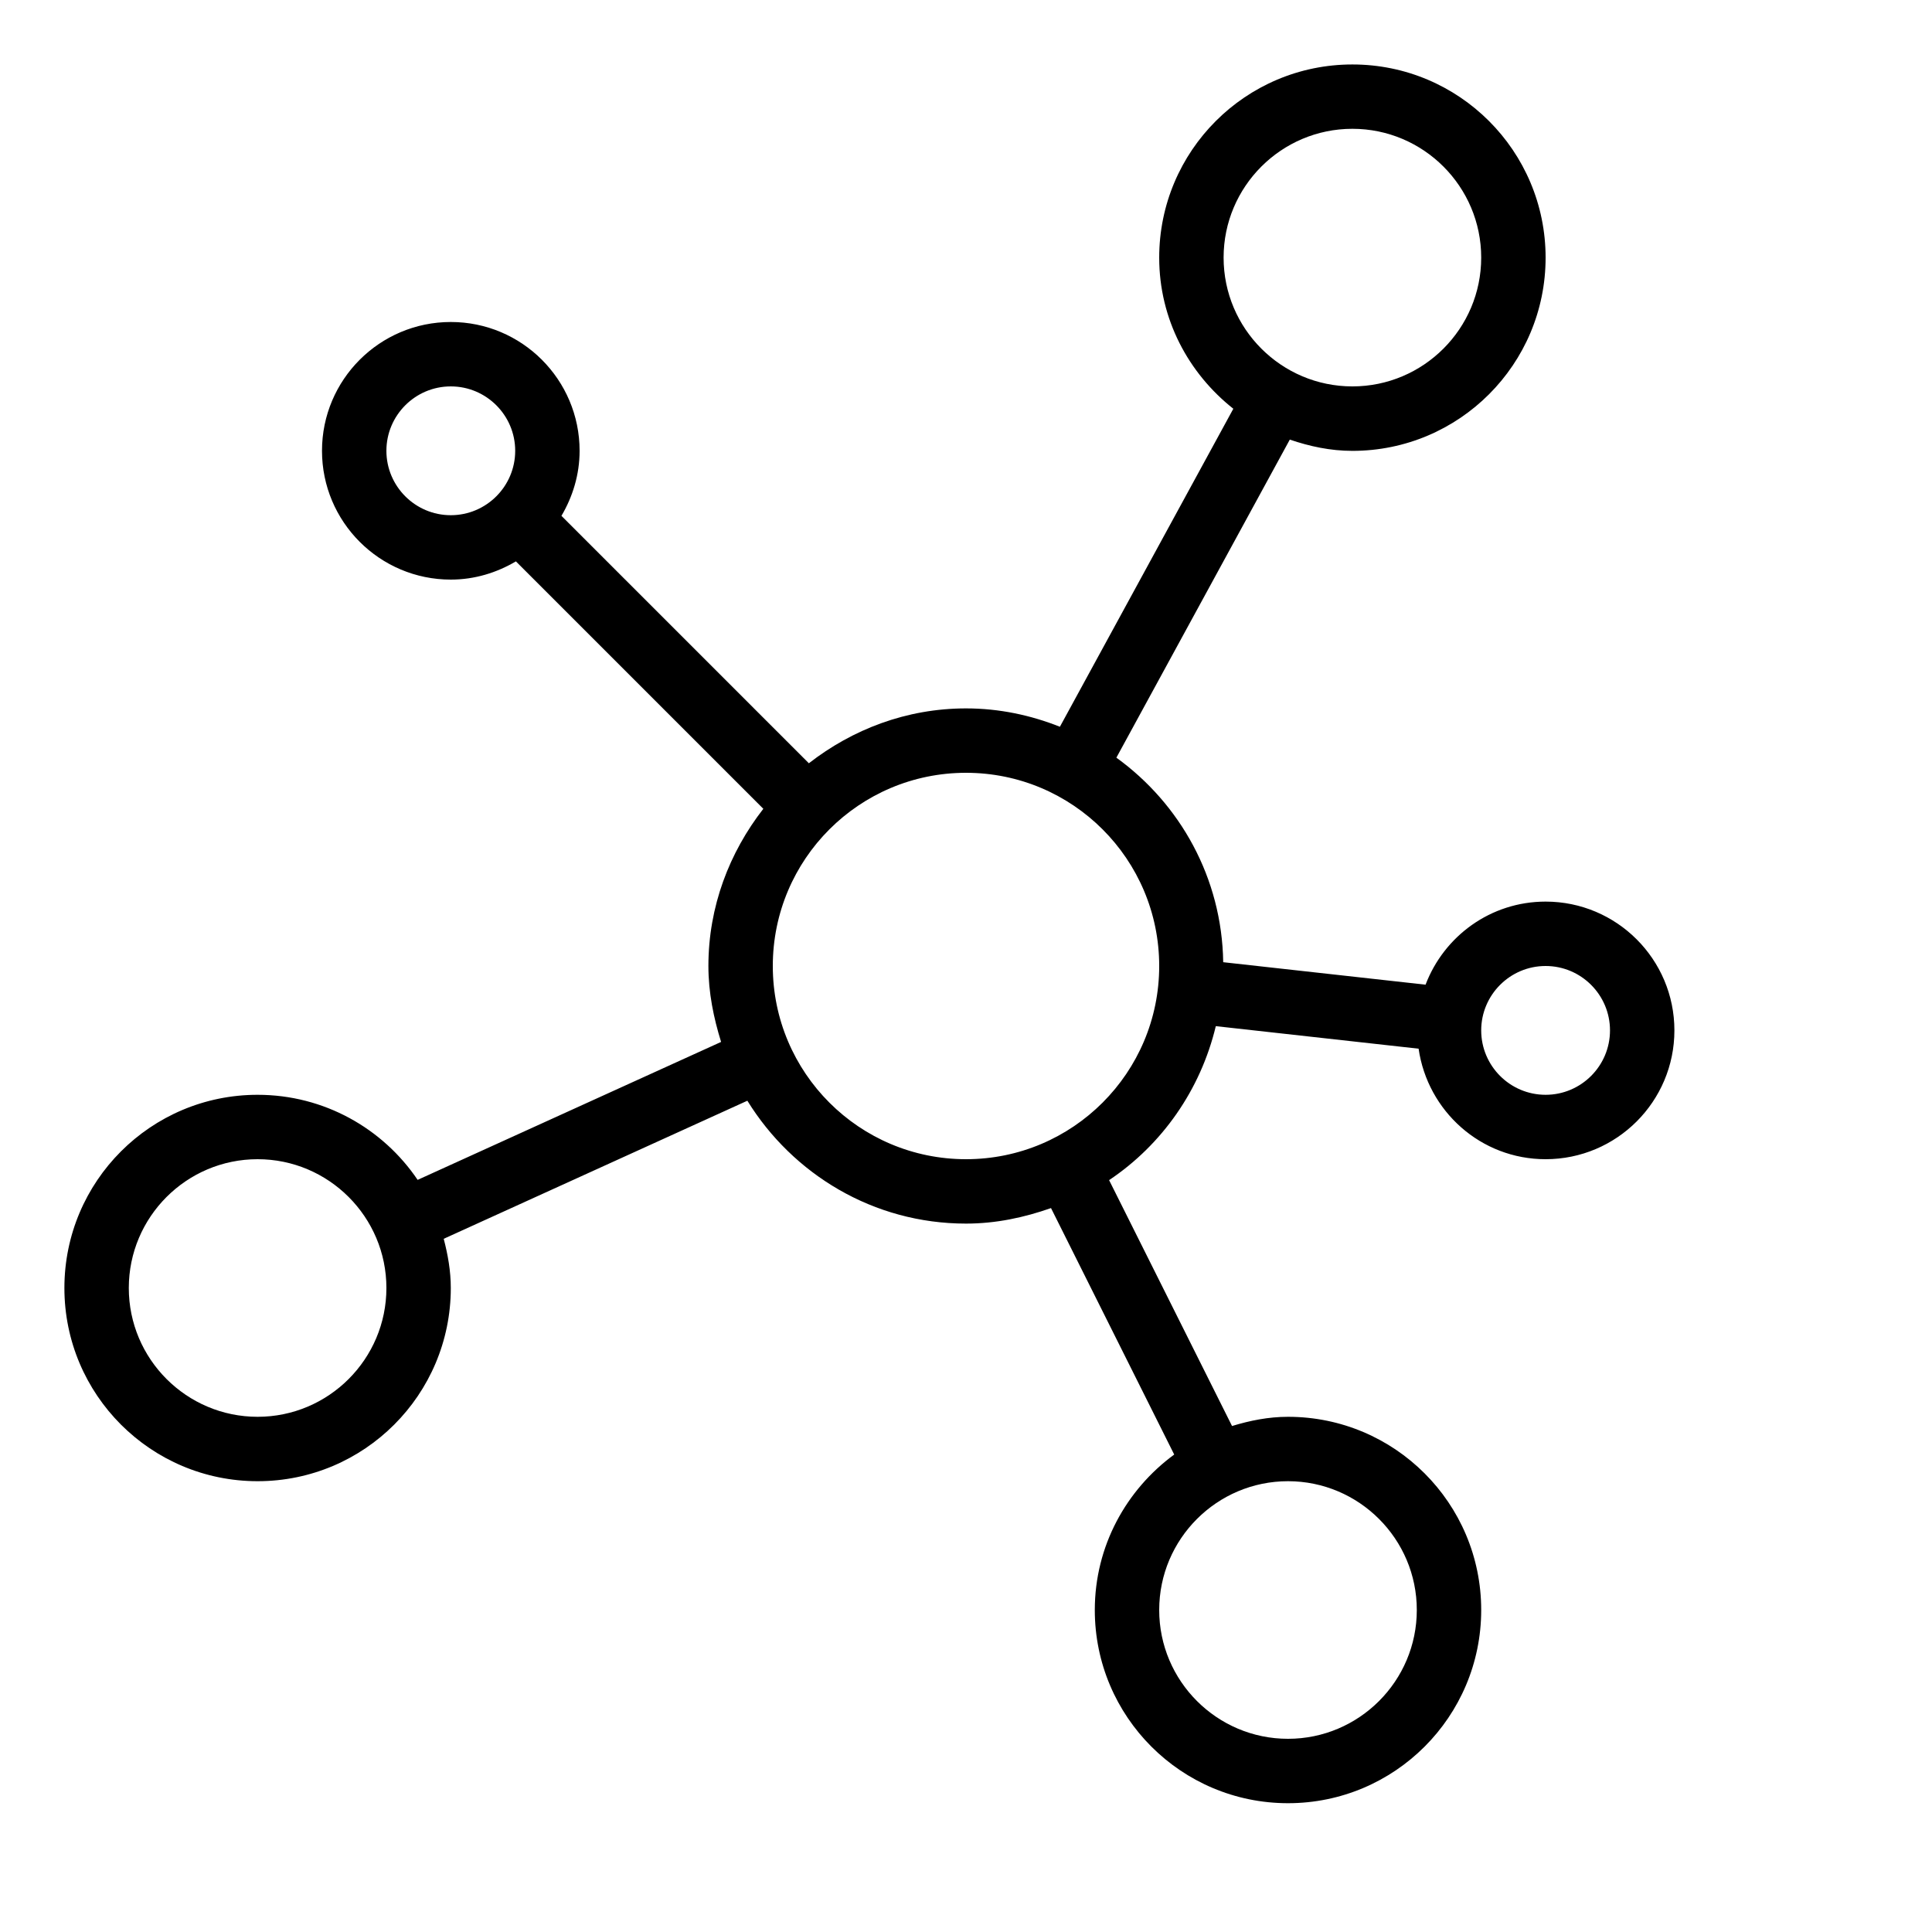 <?xml version="1.0" encoding="iso-8859-1"?>
<!DOCTYPE svg PUBLIC "-//W3C//DTD SVG 1.1//EN" "http://www.w3.org/Graphics/SVG/1.1/DTD/svg11.dtd">
<svg version="1.1" xmlns="http://www.w3.org/2000/svg" xmlns:xlink="http://www.w3.org/1999/xlink" x="0px" y="0px" width="30" height="30" viewBox="0 0 30 30" xml:space="preserve">
    <g transform="translate(-150 -140)">
        <g xmlns="http://www.w3.org/2000/svg" xmlns:xlink="http://www.w3.org/1999/xlink" id="atom-bind-7">
		<path d="M157,160c0-0.266-0.046-0.519-0.11-0.764l4.715-2.144C162.31,158.233,163.562,159,165,159c0.466,0,0.905-0.095,1.32-0.241    l1.913,3.827c-0.744,0.546-1.233,1.42-1.233,2.414c0,1.657,1.343,3,3,3s3-1.343,3-3s-1.343-3-3-3    c-0.305,0-0.593,0.059-0.869,0.143l-1.909-3.818c0.822-0.55,1.419-1.4,1.657-2.391l3.149,0.35c0.14,0.969,0.965,1.716,1.972,1.716    c1.104,0,2-0.896,2-2s-0.896-2-2-2c-0.854,0-1.577,0.537-1.864,1.29l-3.142-0.349c-0.02-1.31-0.67-2.461-1.659-3.176l2.693-4.939    c0.307,0.105,0.63,0.175,0.972,0.175c1.657,0,3-1.343,3-3s-1.343-3-3-3s-3,1.343-3,3c0,0.955,0.455,1.796,1.151,2.346    l-2.693,4.938C166.005,151.105,165.516,151,165,151c-0.924,0-1.764,0.326-2.44,0.852l-3.842-3.842    c0.175-0.297,0.282-0.64,0.282-1.01c0-1.104-0.896-2-2-2s-2,0.896-2,2s0.896,2,2,2c0.37,0,0.713-0.107,1.011-0.283l3.842,3.842    C161.326,153.236,161,154.076,161,155c0,0.414,0.081,0.804,0.197,1.179l-4.712,2.142C155.946,157.524,155.034,157,154,157    c-1.657,0-3,1.343-3,3s1.343,3,3,3S157,161.657,157,160z M170,163c1.103,0,2,0.897,2,2s-0.897,2-2,2s-2-0.897-2-2    S168.897,163,170,163z M169,144c0-1.103,0.897-2,2-2s2,0.897,2,2s-0.897,2-2,2S169,145.103,169,144z M174,155c0.552,0,1,0.449,1,1    s-0.448,1-1,1s-1-0.449-1-1S173.448,155,174,155z M157,148c-0.552,0-1-0.449-1-1s0.448-1,1-1s1,0.449,1,1S157.552,148,157,148z     M162,155c0-1.657,1.343-3,3-3s3,1.343,3,3s-1.343,3-3,3S162,156.657,162,155z M152,160c0-1.103,0.897-2,2-2s2,0.897,2,2    s-0.897,2-2,2S152,161.103,152,160z"/>
	</g>
	
    </g>
</svg>
